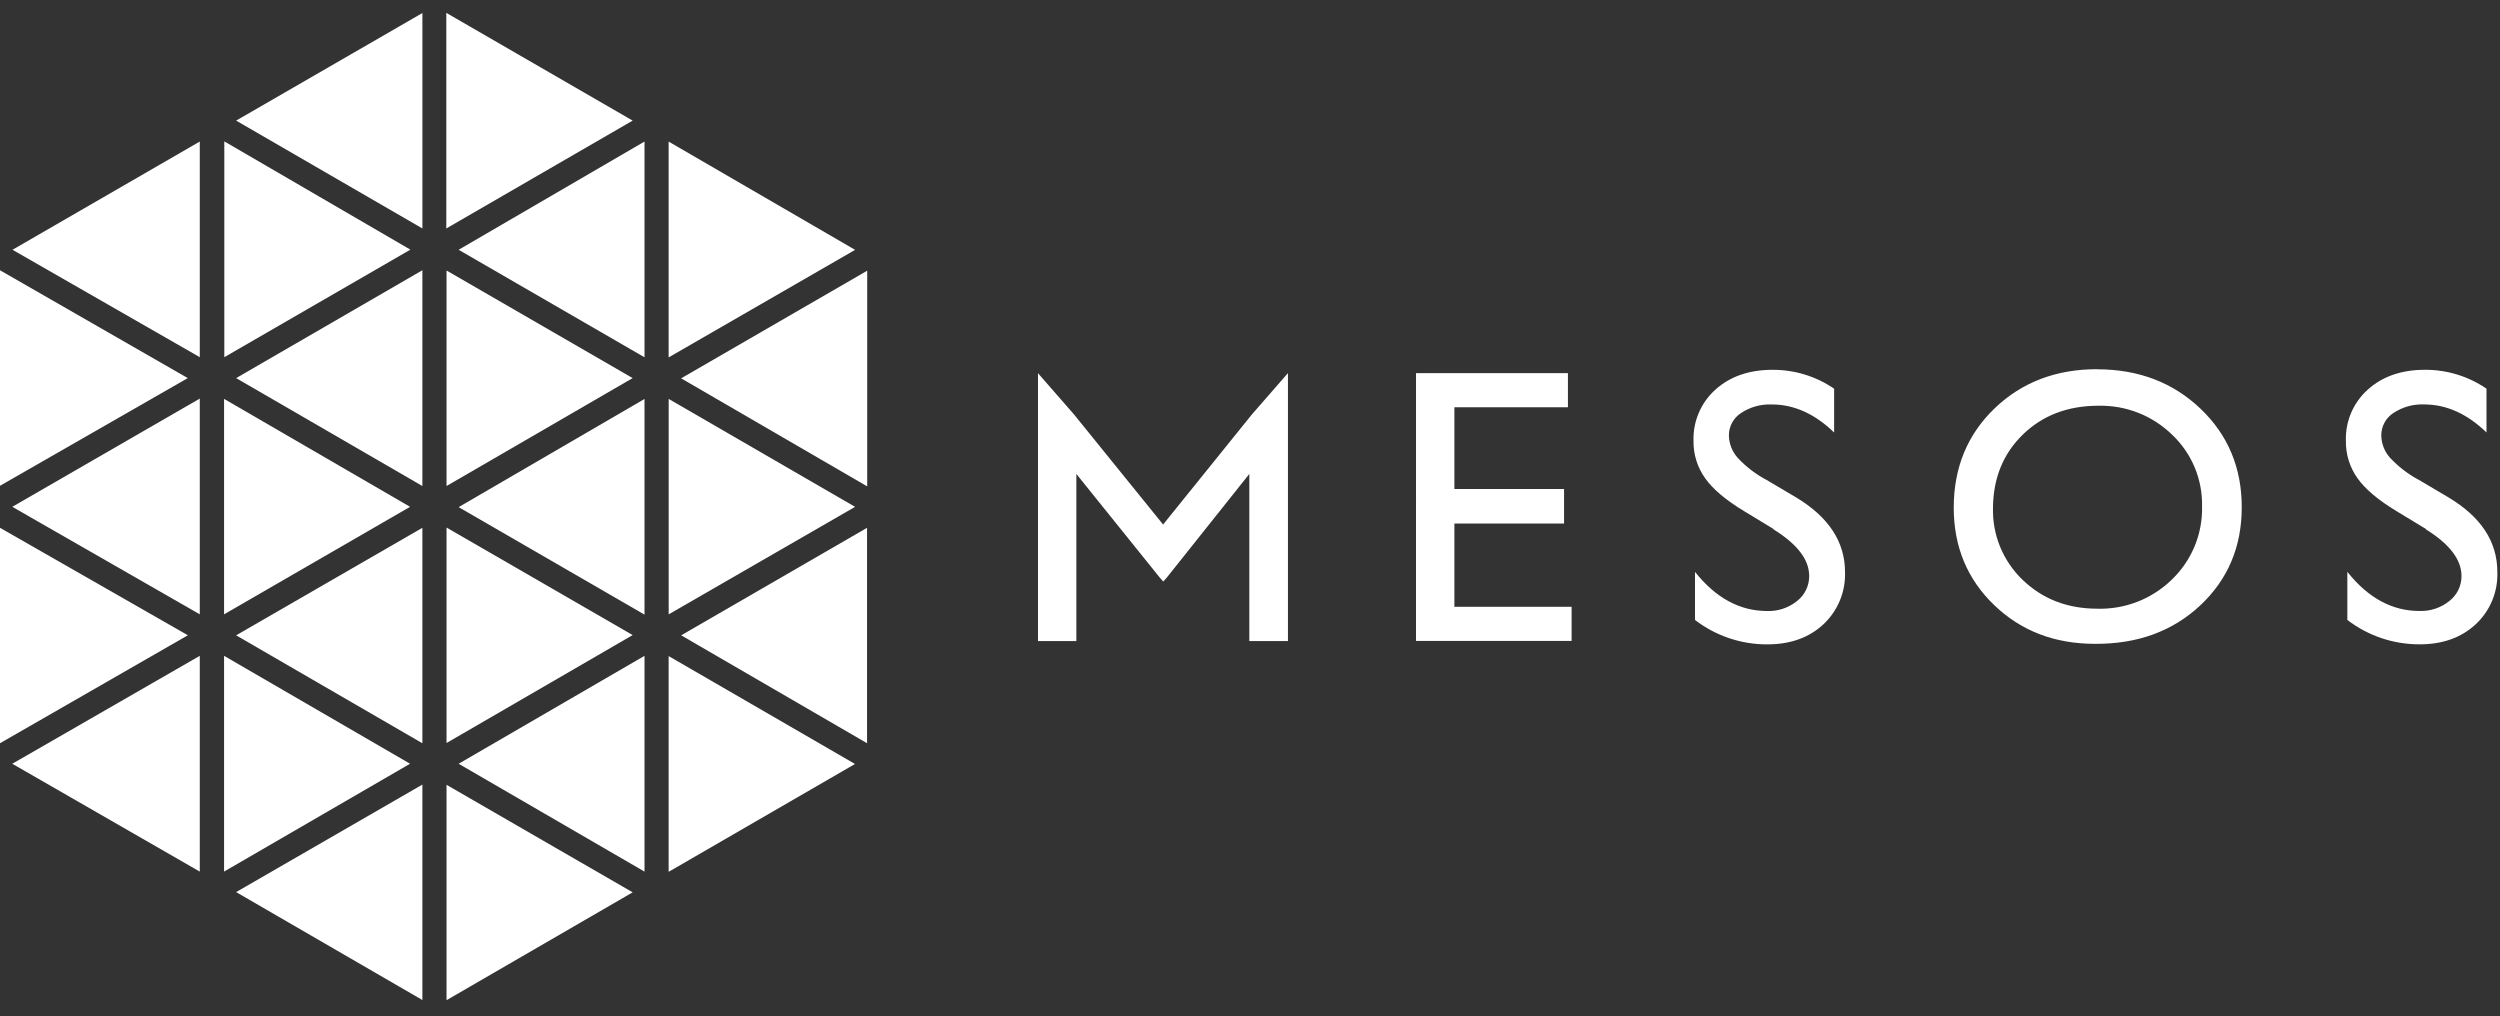 <svg width="123" height="50" viewBox="0 0 123 50" fill="none" xmlns="http://www.w3.org/2000/svg">
<rect x="0" y="0" width="123" height="50" fill="#333333" stroke="none"/>
<path d="M31.71 30.229V19.629L22.565 24.951L31.71 30.24" fill="white"/>
<path d="M31.127 18.603L21.97 13.309V23.912L31.127 18.602V18.603ZM20.781 23.898V13.296L11.618 18.603L20.782 23.913L20.781 23.898ZM20.188 12.281L11.036 6.956V17.574L20.188 12.284" fill="white"/>
<path d="M31.127 31.246L21.97 25.956V36.556L31.127 31.246ZM20.781 36.556V25.968L11.617 31.258L20.781 36.568" fill="white"/>
<path d="M42.07 24.937L32.899 19.627V30.226L42.07 24.937ZM9.829 17.584V6.964L0.615 12.289L9.839 17.579" fill="white"/>
<path d="M20.176 37.577L11.024 32.267V42.882L20.176 37.575" fill="white"/>
<path d="M9.829 42.882V32.267L0.604 37.577L9.829 42.883" fill="white"/>
<path d="M20.176 24.936L11.024 19.625V30.225L20.176 24.935" fill="white"/>
<path d="M31.71 17.573V6.964L22.565 12.289L31.71 17.579" fill="white"/>
<path d="M21.958 0.641V11.24L31.127 5.934L21.97 0.64L21.958 0.641ZM11.618 5.934L20.782 11.24V0.641L11.618 5.934ZM31.127 43.903L21.97 38.613V49.209L31.127 43.903ZM20.781 49.201V38.602L11.617 43.891L20.781 49.201Z" fill="white"/>
<path d="M42.659 36.557V25.968L33.514 31.258L42.659 36.567V36.557ZM9.829 30.228V19.61L0.605 24.935L9.829 30.225V30.228ZM9.228 31.247L0 25.968V36.567L9.238 31.258L9.228 31.247ZM42.667 23.921V13.318L33.512 18.614L42.657 23.924L42.667 23.921ZM42.068 12.291L32.897 6.966V17.584L42.068 12.295V12.291ZM42.068 37.589L32.897 32.279V42.894L42.068 37.587" fill="white"/>
<path d="M31.71 42.882V32.267L22.565 37.577L31.71 42.883" fill="white"/>
<path d="M9.239 18.603L0 13.297V23.9L9.239 18.602" fill="white"/>
<path d="M61.592 20.392L63.367 18.357V31.539H61.467V23.318L57.408 28.415L57.233 28.612L57.059 28.415L52.957 23.318V31.542H51.069V18.36L52.844 20.393L57.225 25.807L61.592 20.392ZM69.668 18.359H77.142V20.039H71.556V24.06H76.952V25.759H71.556V29.854H77.323V31.534H69.667L69.668 18.359ZM87.247 26.02L85.813 25.15C84.906 24.601 84.266 24.061 83.893 23.529C83.51 22.994 83.31 22.35 83.321 21.695C83.305 21.22 83.394 20.747 83.581 20.31C83.767 19.873 84.048 19.482 84.403 19.166C85.123 18.519 86.058 18.195 87.21 18.195C88.29 18.189 89.347 18.513 90.239 19.124V21.278C89.289 20.359 88.267 19.899 87.172 19.899C86.633 19.876 86.101 20.026 85.653 20.326C85.471 20.444 85.321 20.607 85.218 20.798C85.115 20.989 85.061 21.204 85.062 21.421C85.068 21.832 85.224 22.227 85.5 22.531C85.908 22.967 86.384 23.334 86.92 23.616L88.361 24.468C89.97 25.434 90.775 26.66 90.775 28.145C90.791 28.625 90.705 29.103 90.521 29.547C90.338 29.991 90.061 30.39 89.71 30.718C89.002 31.375 88.083 31.703 86.953 31.703C85.666 31.709 84.415 31.286 83.394 30.502V28.136C84.415 29.42 85.597 30.062 86.941 30.062C87.478 30.081 88.003 29.905 88.42 29.567C88.607 29.42 88.758 29.232 88.86 29.017C88.963 28.803 89.015 28.567 89.012 28.33C89.008 27.529 88.424 26.768 87.26 26.048L87.247 26.02ZM103.173 18.169C105.21 18.169 106.906 18.814 108.261 20.104C109.616 21.394 110.294 23.011 110.294 24.956C110.294 26.9 109.614 28.509 108.254 29.784C106.894 31.058 105.167 31.689 103.073 31.677C101.085 31.677 99.431 31.04 98.109 29.766C96.787 28.492 96.125 26.897 96.124 24.98C96.124 23.009 96.794 21.38 98.135 20.092C99.476 18.804 101.163 18.161 103.196 18.164L103.173 18.169ZM103.247 19.962C101.739 19.962 100.499 20.434 99.528 21.376C98.558 22.319 98.067 23.522 98.055 24.985C98.037 25.646 98.158 26.303 98.41 26.913C98.662 27.524 99.039 28.076 99.516 28.532C100.498 29.475 101.721 29.947 103.185 29.948C103.864 29.968 104.54 29.85 105.172 29.602C105.805 29.354 106.381 28.98 106.866 28.505C107.347 28.04 107.727 27.481 107.981 26.862C108.235 26.243 108.358 25.578 108.341 24.91C108.369 23.58 107.833 22.299 106.866 21.386C106.387 20.919 105.819 20.552 105.196 20.308C104.573 20.064 103.908 19.947 103.239 19.963L103.247 19.962ZM119.344 26.018L117.91 25.149C117.003 24.6 116.363 24.059 115.989 23.528C115.607 22.993 115.407 22.349 115.418 21.694C115.402 21.218 115.49 20.746 115.677 20.309C115.864 19.872 116.145 19.481 116.499 19.165C117.22 18.518 118.155 18.194 119.306 18.194C120.387 18.188 121.444 18.512 122.336 19.123V21.277C121.386 20.358 120.363 19.898 119.268 19.898C118.73 19.875 118.198 20.024 117.75 20.324C117.568 20.443 117.418 20.605 117.315 20.797C117.211 20.988 117.158 21.203 117.159 21.42C117.165 21.831 117.32 22.226 117.596 22.53C118.005 22.965 118.48 23.332 119.016 23.615L120.458 24.467C122.065 25.427 122.869 26.649 122.869 28.136C122.888 28.617 122.802 29.096 122.618 29.542C122.435 29.987 122.157 30.387 121.804 30.715C121.097 31.372 120.178 31.701 119.047 31.701C117.761 31.706 116.509 31.284 115.489 30.5V28.133C116.509 29.418 117.691 30.06 119.035 30.06C119.572 30.079 120.097 29.903 120.514 29.565C120.701 29.418 120.852 29.23 120.955 29.015C121.057 28.8 121.109 28.565 121.106 28.327C121.098 27.526 120.516 26.766 119.358 26.046L119.344 26.018Z" fill="white"/>
</svg>
